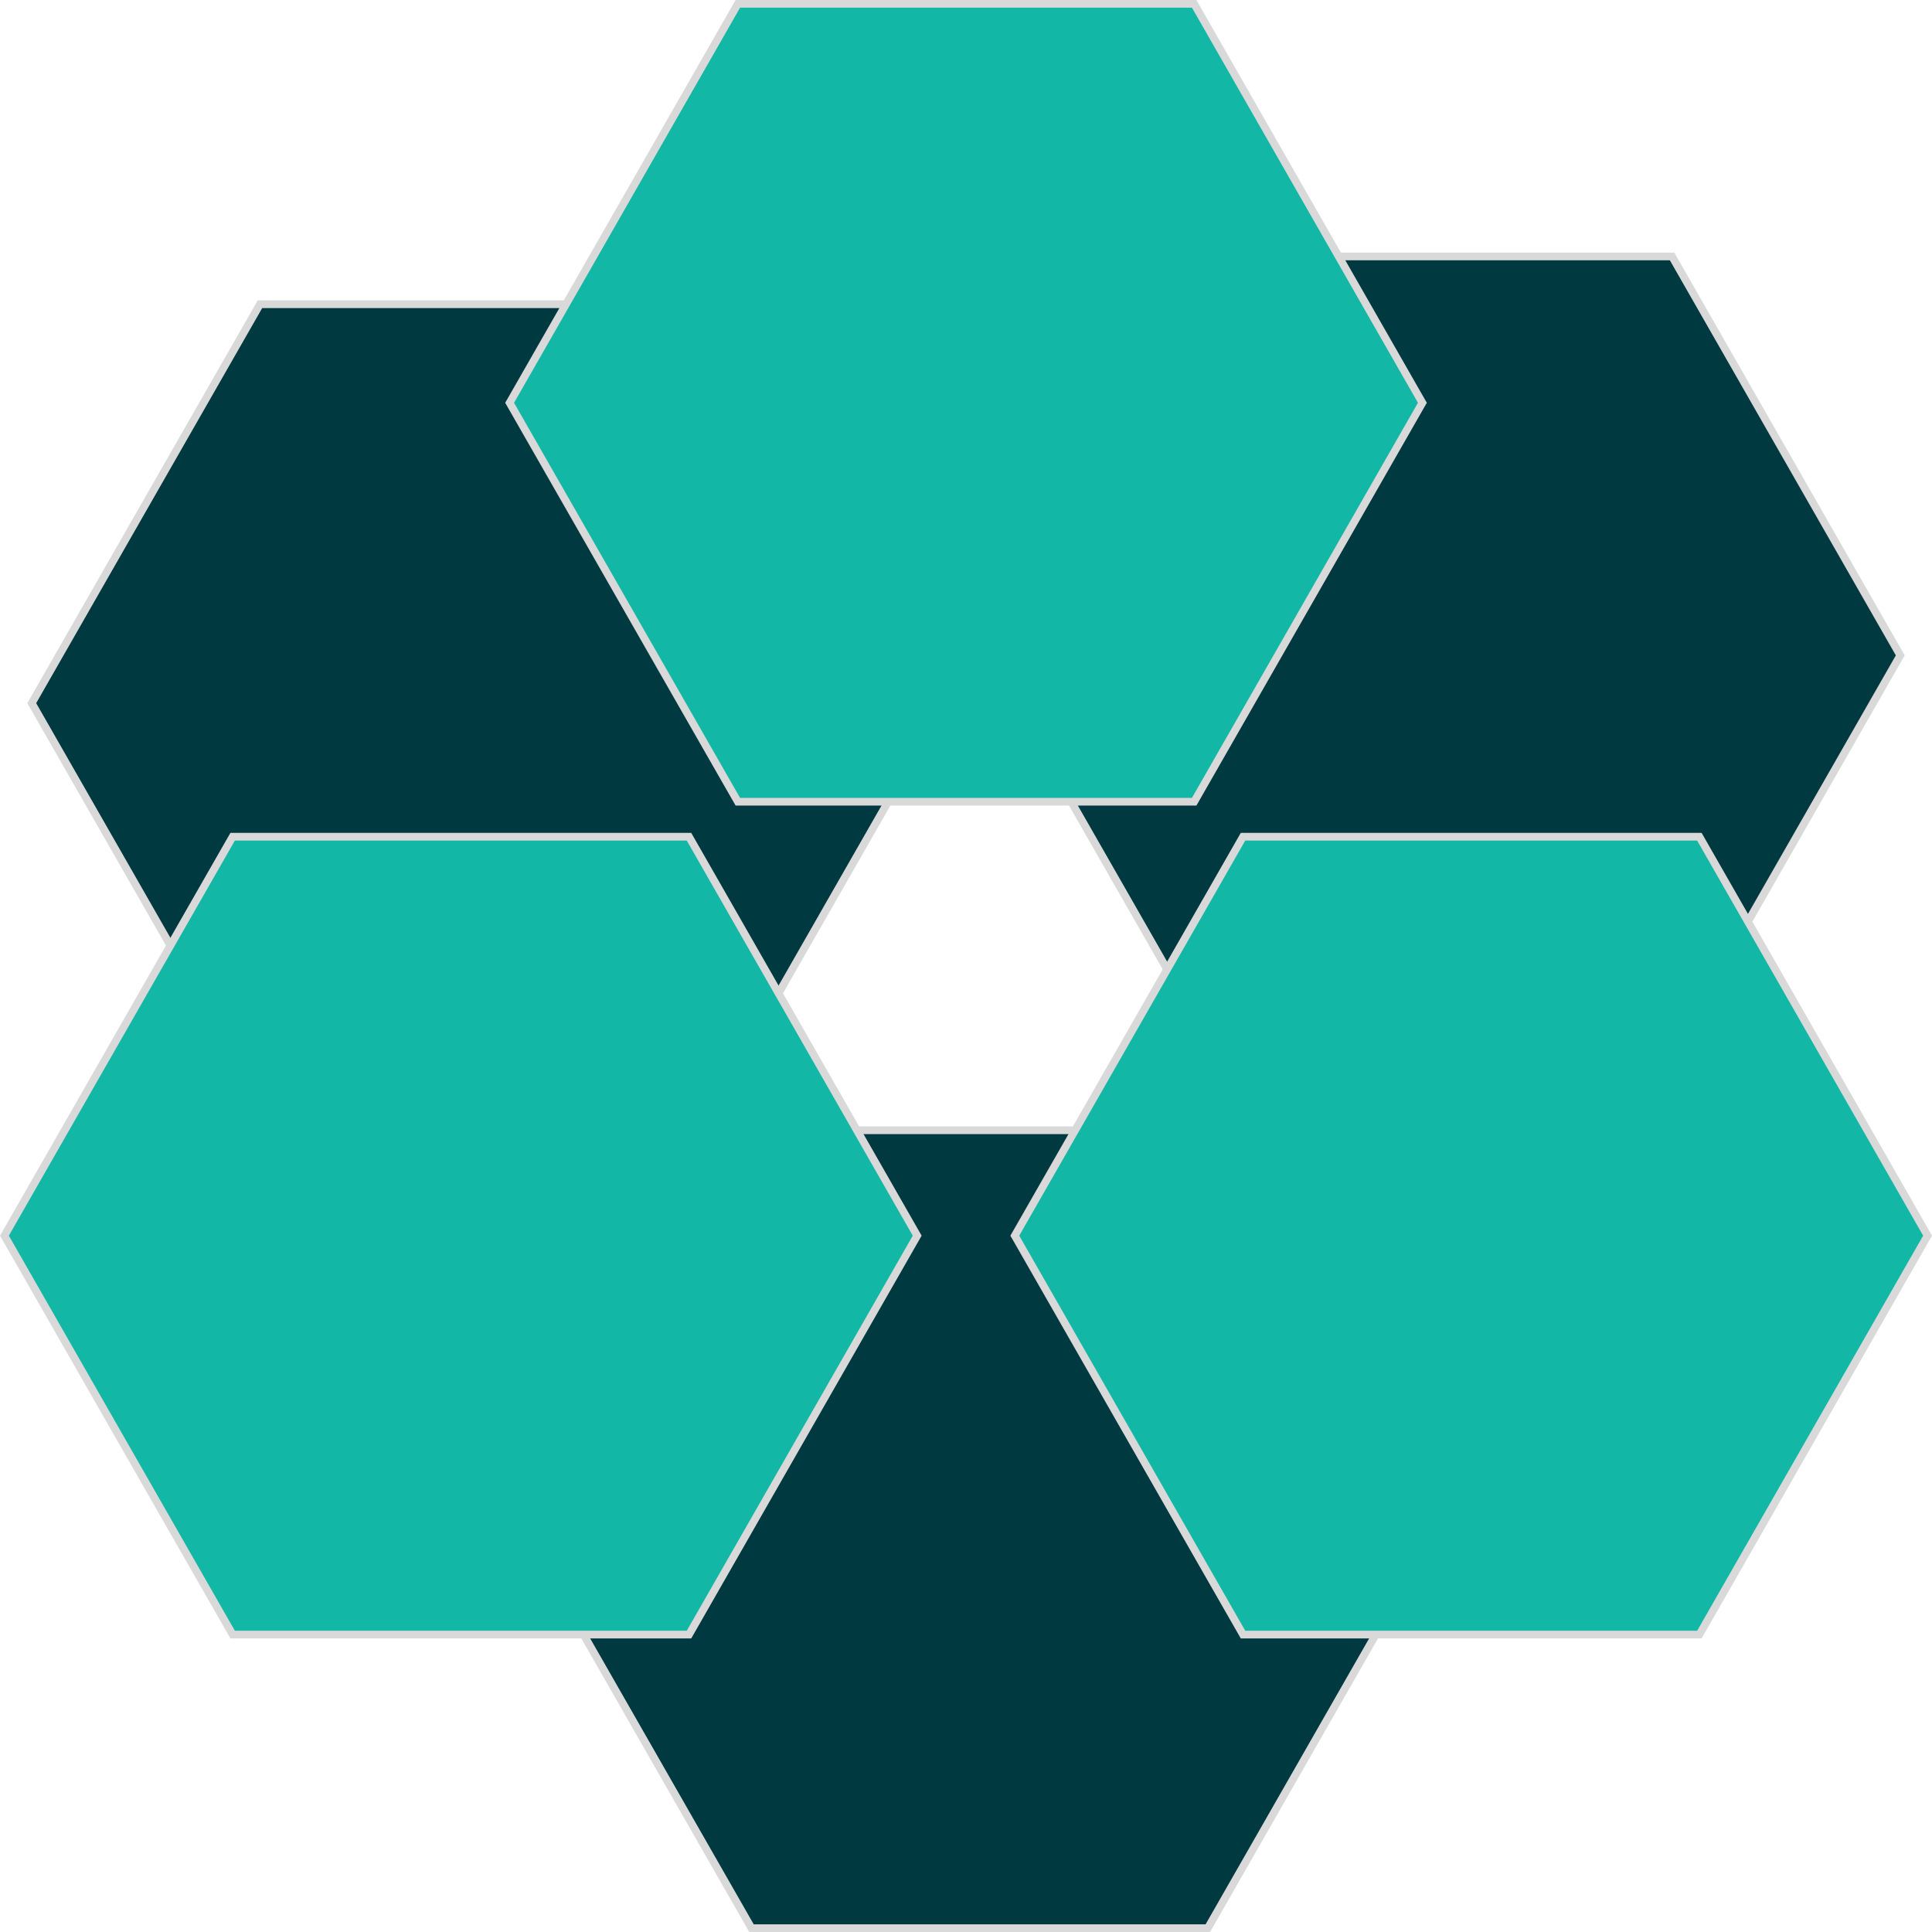 <svg  viewBox="0 0 251 251" fill="none" xmlns="http://www.w3.org/2000/svg">
<path d="M97.63 250.5L67.982 198.671L97.63 146.843H156.919L186.565 198.671L156.919 250.5H97.63Z" fill="#013941" stroke="#D9D9D9"/>
<path d="M33.773 143.182L4.125 91.353L33.773 39.525L93.062 39.525L122.708 91.353L93.062 143.182H33.773Z" fill="#013941" stroke="#D9D9D9"/>
<path d="M30.224 212.362L0.576 160.534L30.224 108.705H89.513L119.159 160.534L89.513 212.362H30.224Z" fill="#13B7A5" stroke="#D9D9D9"/>
<path d="M157.943 136.973L128.295 85.145L157.943 33.316L217.232 33.316L246.878 85.145L217.232 136.973H157.943Z" fill="#013941" stroke="#D9D9D9"/>
<path d="M161.49 212.362L131.842 160.534L161.49 108.705H220.779L250.425 160.534L220.779 212.362H161.49Z" fill="#13B7A5" stroke="#D9D9D9"/>
<path d="M95.857 104.157L66.209 52.329L95.857 0.5L155.146 0.5L184.792 52.329L155.146 104.157H95.857Z" fill="#13B7A5" stroke="#D9D9D9"/>
</svg>

